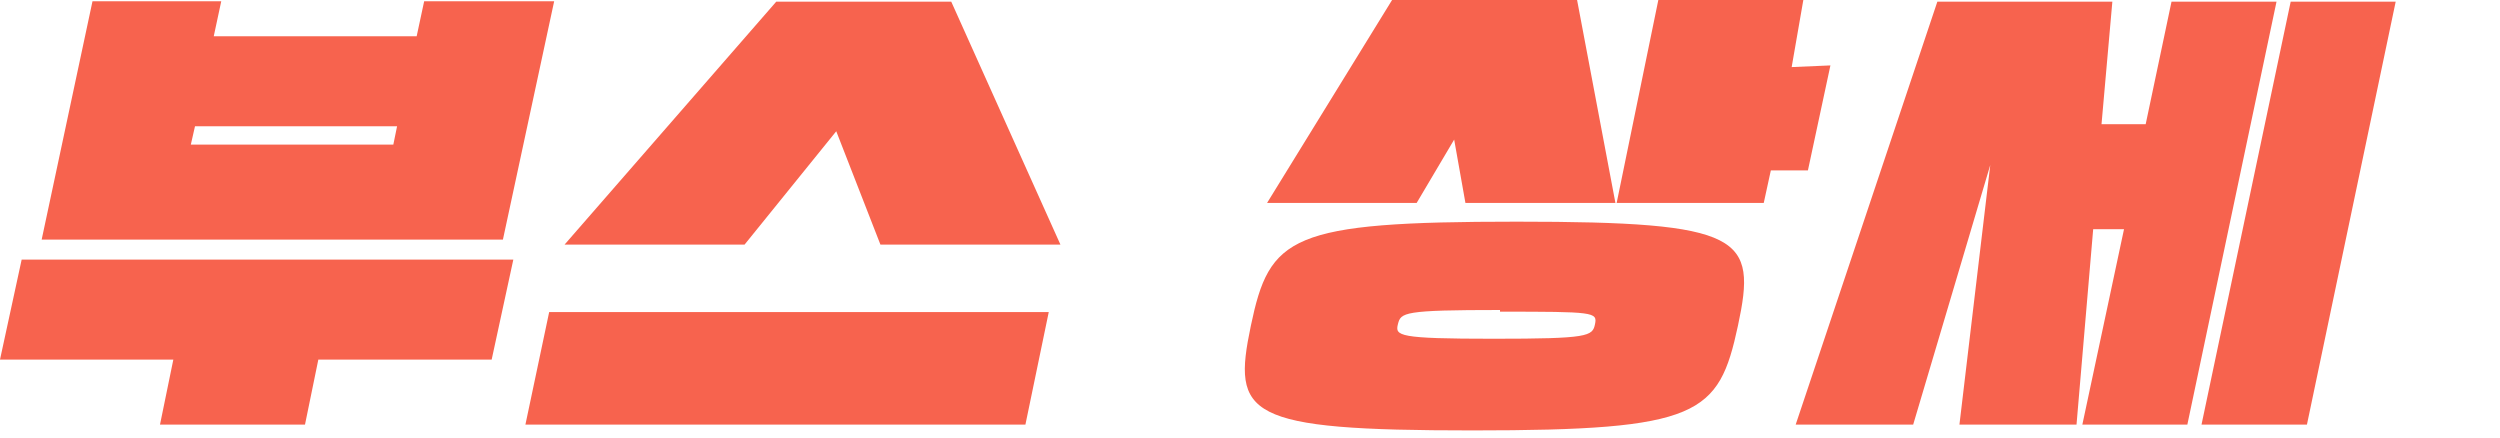 <svg width="120" height="21" viewBox="0 0 120 21" fill="none" xmlns="http://www.w3.org/2000/svg">
<path d="M23.6 17.26H15.28L14.64 20.38H7.68L8.32 17.26H0L1.04 12.46H24.64L23.6 17.26ZM24.14 11.5H2L4.44 0.06H10.62L10.26 1.74H20L20.36 0.06H26.6L24.14 11.5ZM9.16 6.94H18.88L19.06 6.06H9.36L9.16 6.94Z" fill="#F7634E"/>
<path d="M50.34 14.98L49.22 20.38H25.22L26.36 14.98H50.34ZM45.66 0.08L50.9 11.74H42.26L40.14 6.3L35.74 11.74H27.1L37.26 0.08H45.66Z" fill="#F7634E"/>
<path d="M70.68 20.66C59.76 20.66 59.14 19.94 60.04 15.64C60.94 11.34 61.9 10.64 72.8 10.64C83.7 10.64 84.34 11.36 83.42 15.64C82.5 19.92 81.58 20.66 70.68 20.66ZM68 9.74H60.82L66.82 -0H75.7L77.54 9.74H70.34L69.8 6.7L68 9.74ZM72 14.88C67.36 14.88 67.24 15 67.1 15.56C66.96 16.12 67.1 16.26 71.68 16.26C76.26 16.26 76.44 16.14 76.56 15.56C76.68 14.98 76.52 14.96 72 14.96V14.88ZM87.86 3.14L86.78 8.18H85L84.66 9.74H77.6L79.6 -0H86.56L86 3.22L87.86 3.14Z" fill="#F7634E"/>
<path d="M100.873 5.96H102.993L104.233 0.08H109.273L104.993 20.38H99.953L101.953 11H100.473L99.673 20.38H94.053L95.533 7.92L91.833 20.38H86.193L92.993 0.08H101.393L100.873 5.96ZM110.733 20.38H105.673L109.953 0.08H114.993L110.733 20.38Z" fill="#F7634E"/>
</svg>
